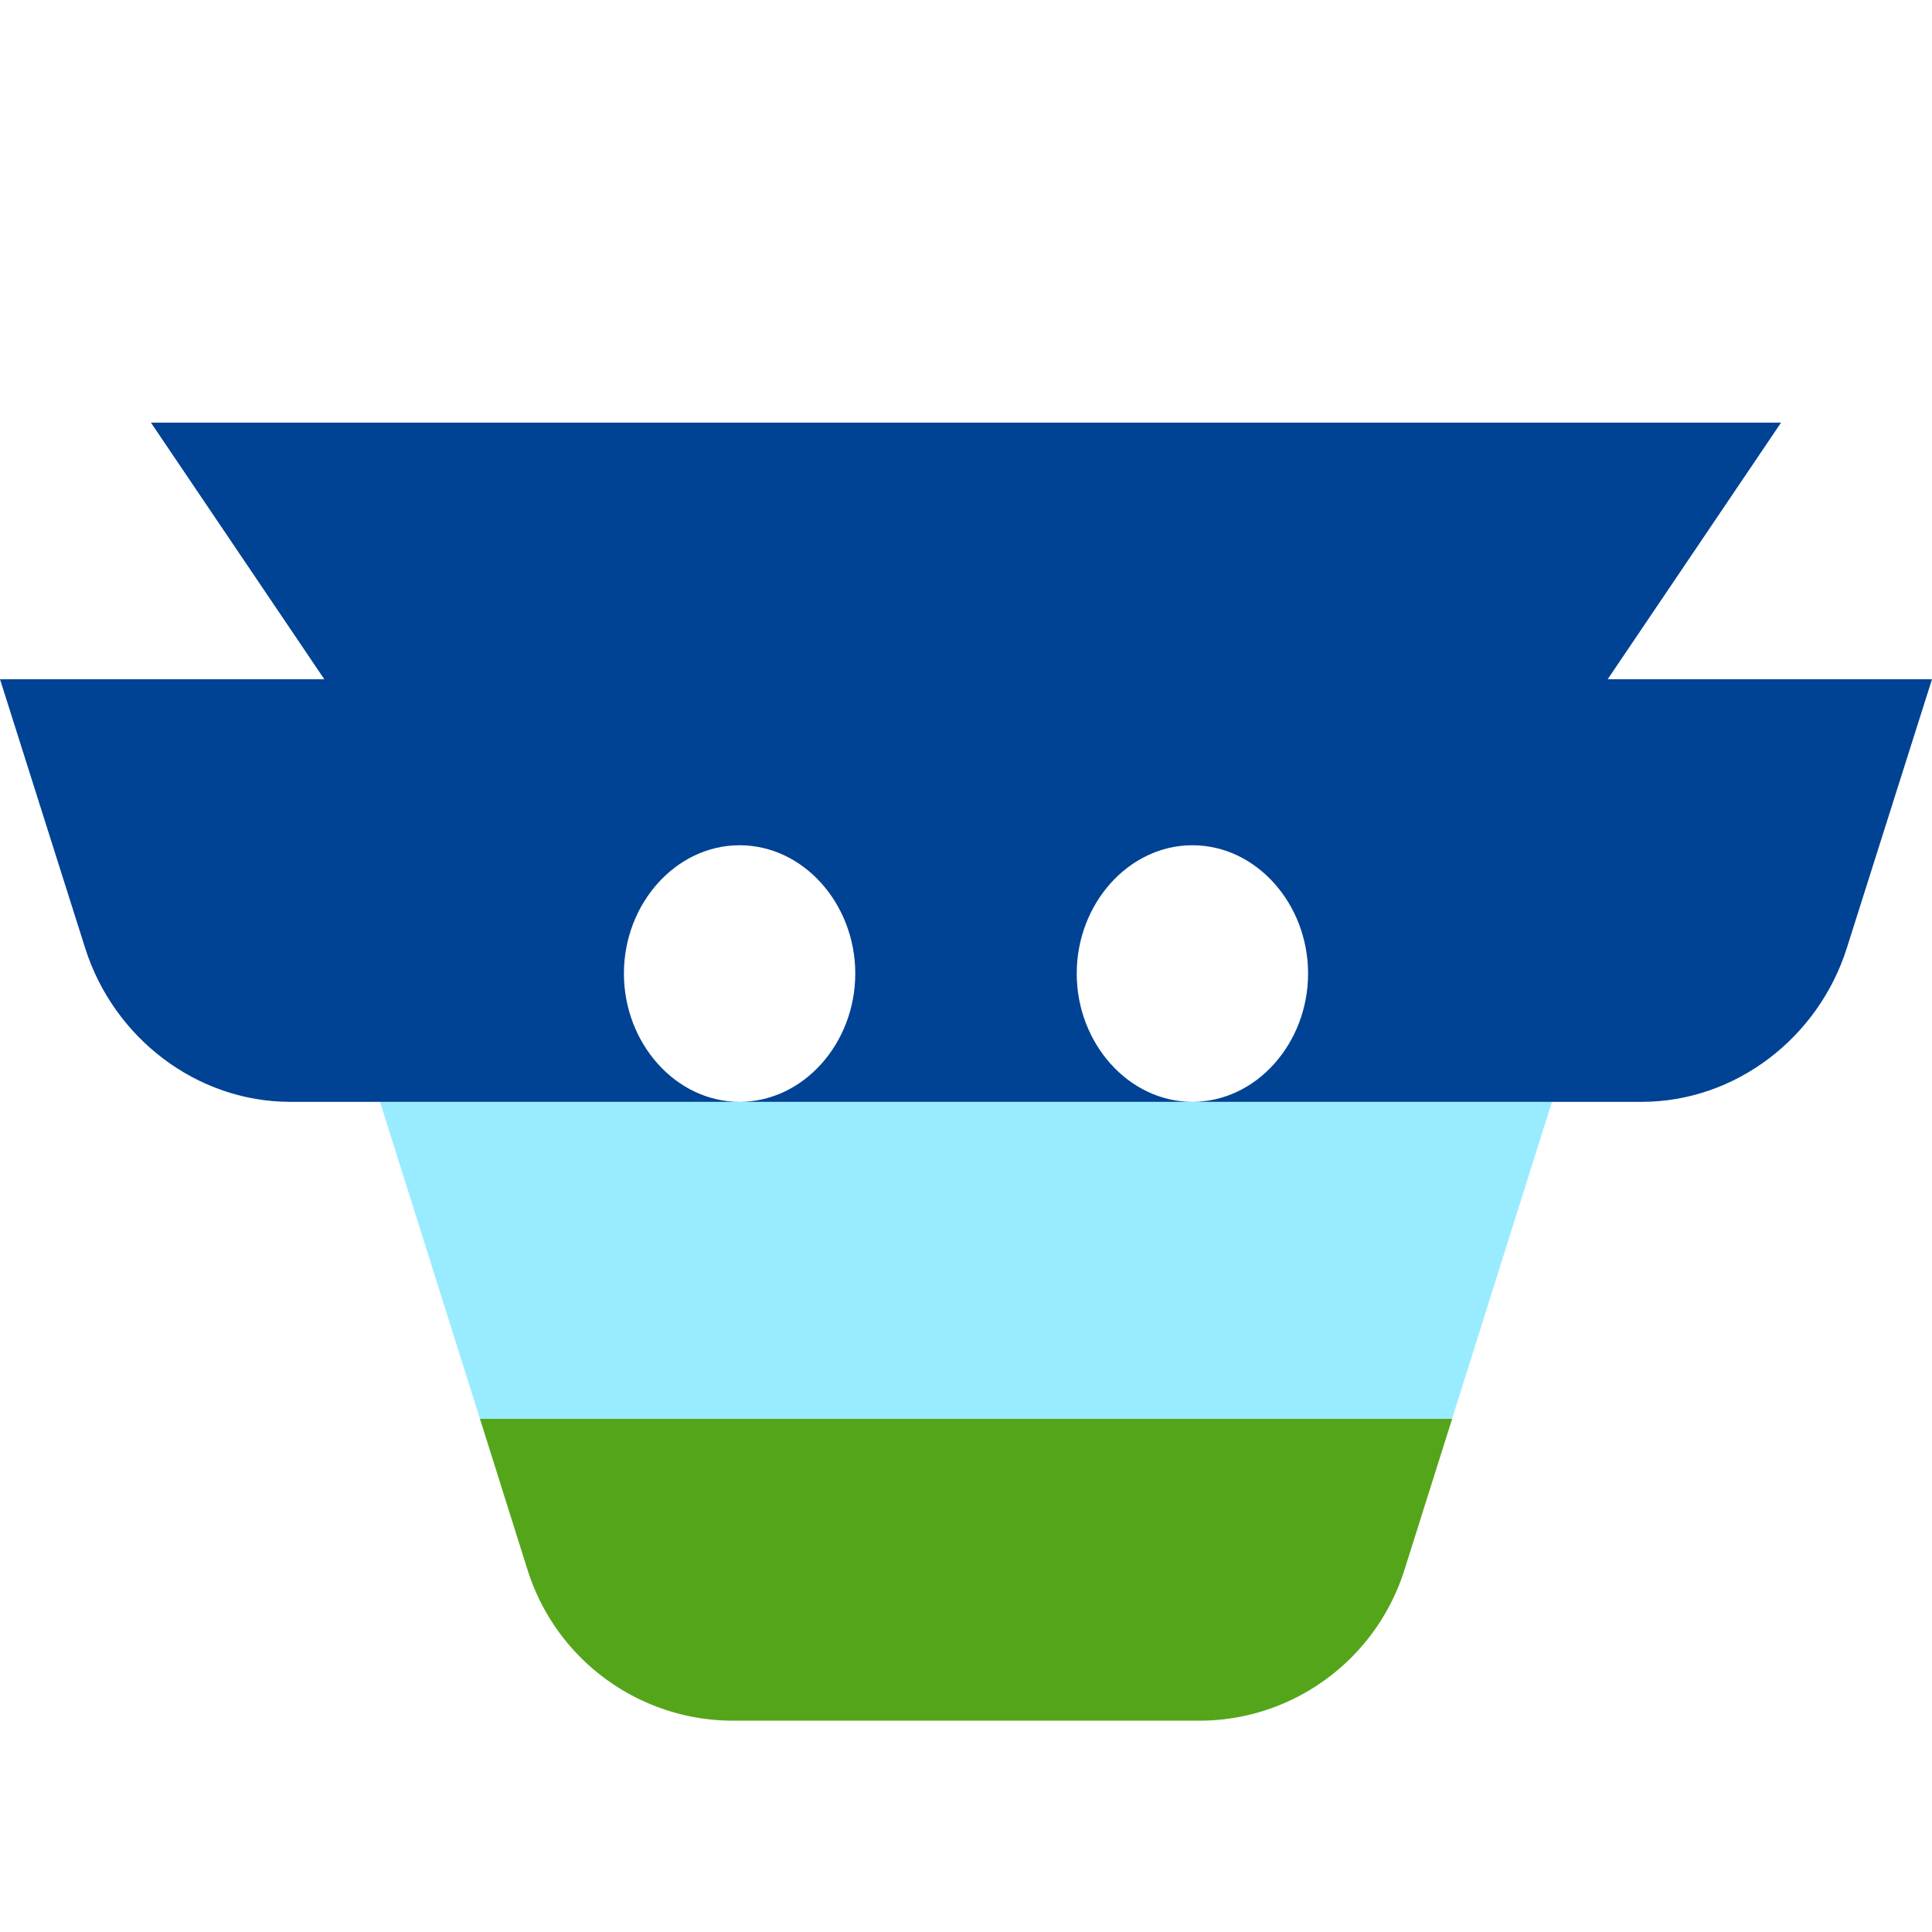 <svg xmlns="http://www.w3.org/2000/svg" width="64" height="64" fill="none" viewBox="0 0 64 64"><path fill="#55a51a" d="M46.526 52c-.94 2.977-3.69 5-6.799 5H24.274a7.14 7.14 0 0 1-6.8-5l-1.575-5h32.205z"/><path fill="#99ecff" d="M51.411 36.5 48.102 47H15.898l-3.31-10.5z"/><path fill="#004293" d="m64 22.5-2.82 8.9c-.94 2.977-3.69 5.1-6.798 5.1H39.5c2.117 0 3.832-1.941 3.832-4.25S41.617 28 39.5 28s-3.832 1.941-3.832 4.25 1.716 4.25 3.832 4.25h-15c2.117 0 3.832-1.941 3.832-4.25S26.617 28 24.5 28s-3.832 1.941-3.832 4.25 1.716 4.25 3.832 4.25H9.618c-3.108 0-5.859-2.123-6.799-5.1L0 22.5zm-10.743 0H10.743L5 14h54z"/></svg>